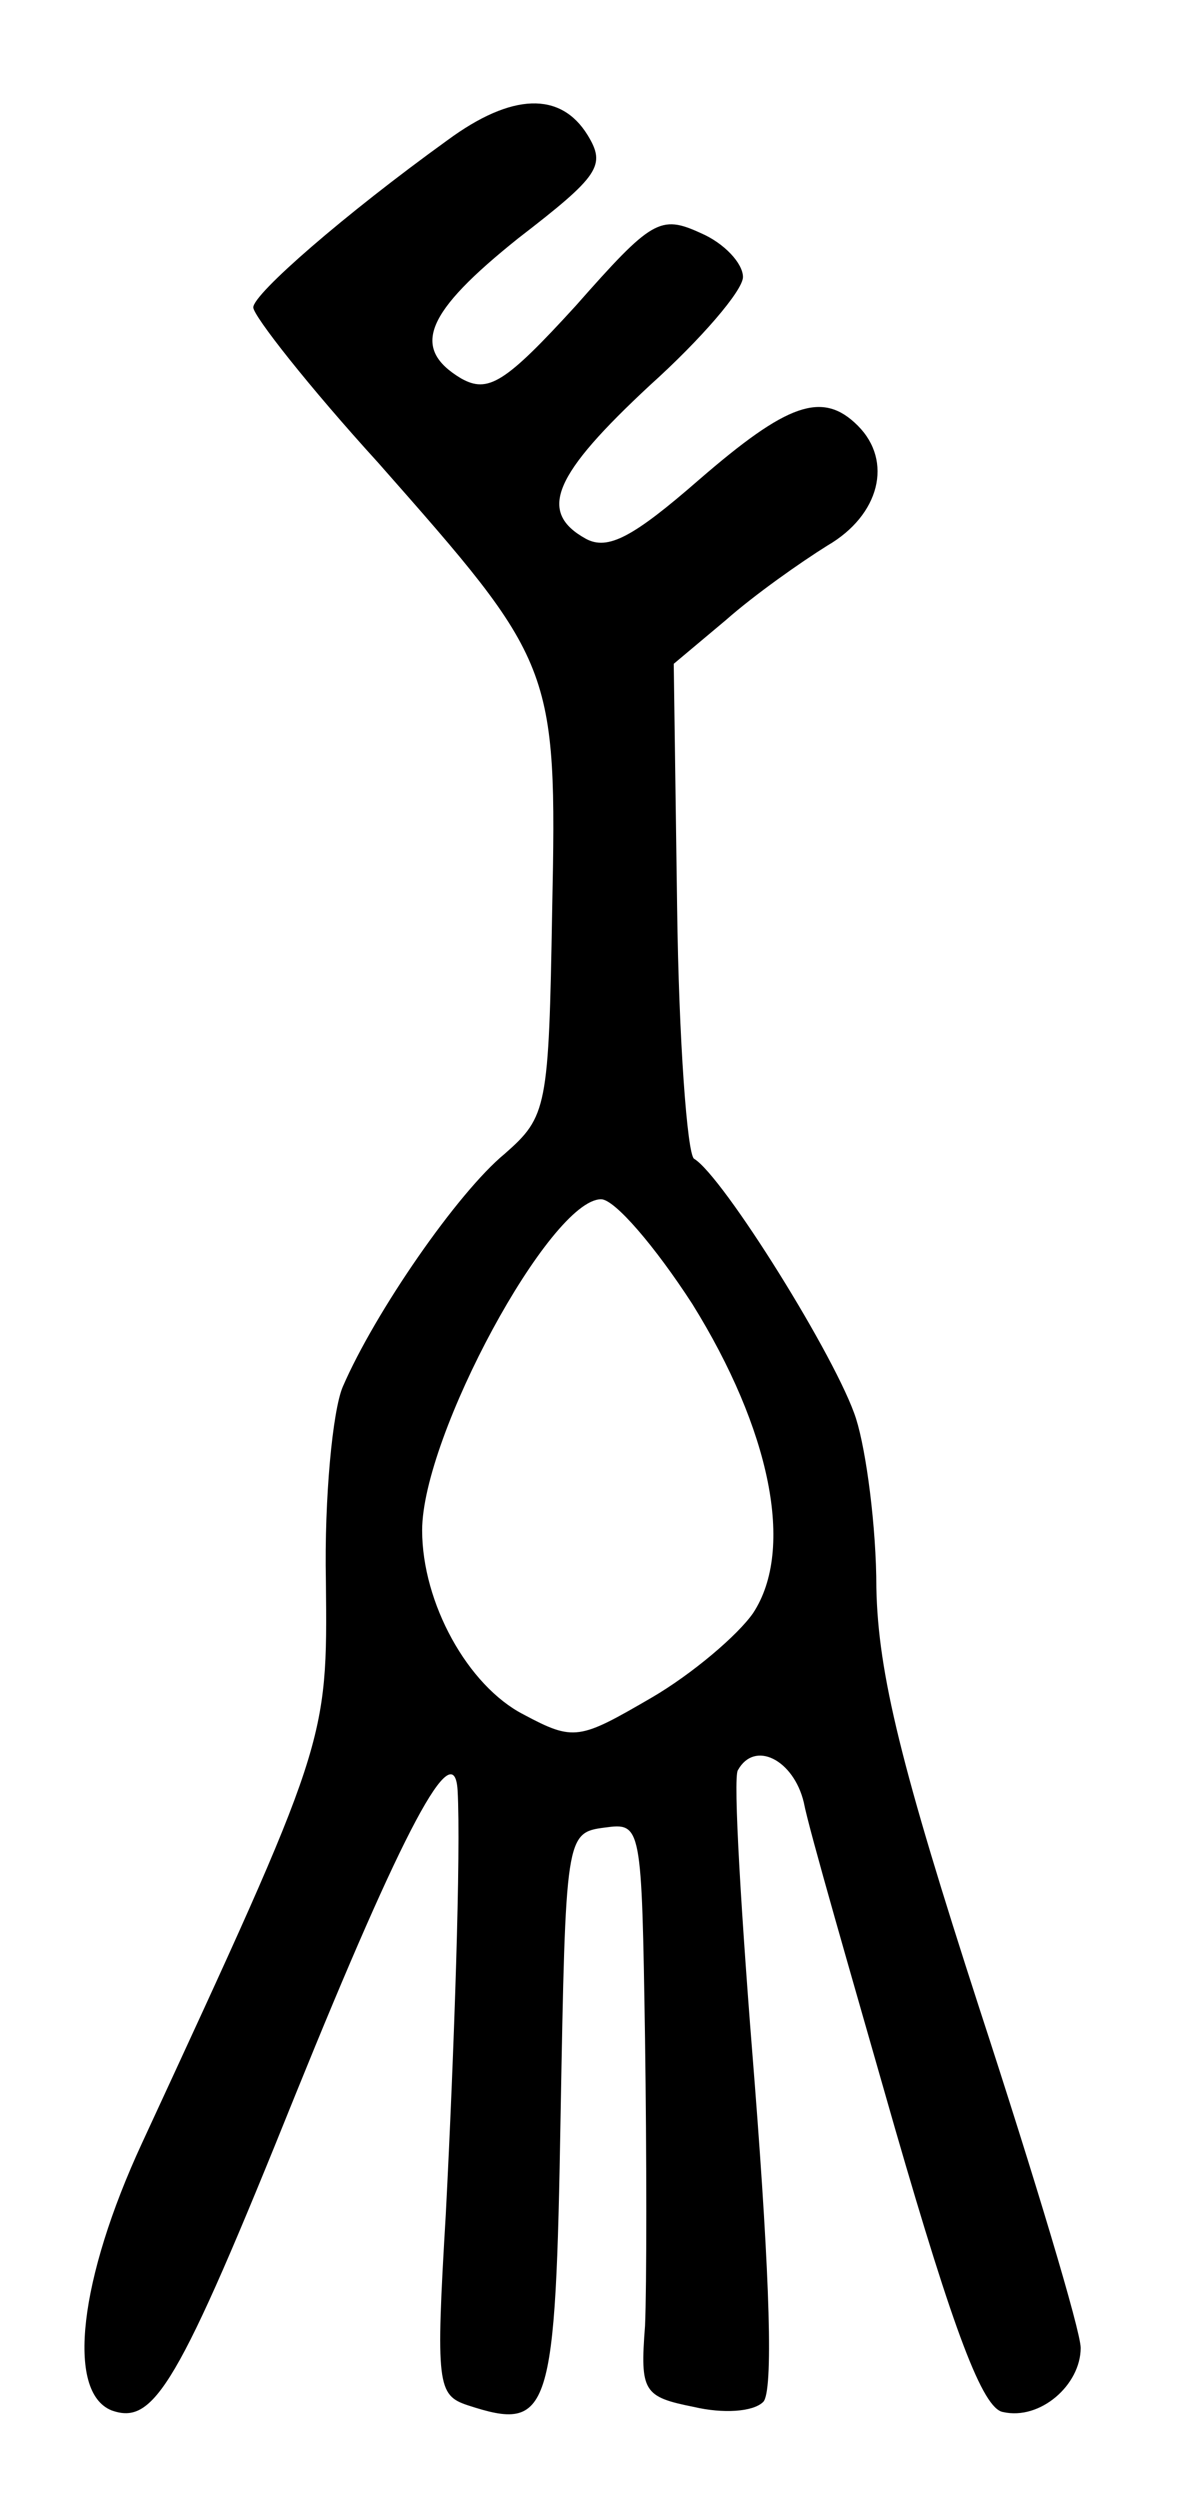 <?xml version="1.0" standalone="no"?>
<!DOCTYPE svg PUBLIC "-//W3C//DTD SVG 20010904//EN"
 "http://www.w3.org/TR/2001/REC-SVG-20010904/DTD/svg10.dtd">
<svg version="1.0" xmlns="http://www.w3.org/2000/svg"
 width="70pt" height="148pt" viewBox="0 0 70 148"
 preserveAspectRatio="xMidYMid meet">
<g transform="translate(0,148) scale(0.1,-0.1)"
fill="#000000" stroke="none">
<path d="M265 1397 c-61 -44 -115 -91 -115 -99 0 -5 33 -47 74 -92 104 -118
106 -120 103 -265 -2 -117 -3 -122 -28 -144 -28 -23 -77 -94 -96 -138 -6 -14
-11 -66 -10 -115 1 -96 1 -95 -109 -333 -37 -80 -45 -147 -18 -158 25 -9 39
13 109 187 64 158 94 214 96 180 2 -36 -2 -154 -7 -251 -6 -101 -5 -107 13
-113 49 -16 52 -6 55 172 3 165 3 167 26 170 22 3 22 2 24 -125 1 -70 1 -147
0 -170 -3 -39 -1 -42 29 -48 17 -4 35 -3 41 3 6 6 4 72 -5 188 -8 99 -13 182
-10 186 10 18 33 6 39 -19 3 -16 28 -102 54 -193 35 -121 52 -166 64 -168 22
-5 46 16 46 38 0 10 -27 100 -60 201 -46 142 -60 198 -61 249 0 36 -6 81 -12
100 -11 35 -79 144 -96 154 -4 3 -9 70 -10 149 l-2 144 31 26 c17 15 44 34 60
44 31 18 39 50 18 71 -21 21 -42 13 -94 -32 -39 -34 -54 -42 -67 -35 -29 16
-19 38 38 91 30 27 55 56 55 64 0 8 -11 20 -25 26 -24 11 -29 8 -74 -43 -42
-46 -52 -52 -68 -43 -30 18 -21 39 34 83 48 37 52 43 41 61 -16 26 -45 25 -83
-3z m145 -689 c46 -74 61 -145 36 -183 -9 -13 -36 -36 -60 -50 -43 -25 -46
-26 -76 -10 -33 17 -60 66 -60 109 0 56 76 196 106 196 8 0 32 -28 54 -62z"/>
</g>
</svg>
